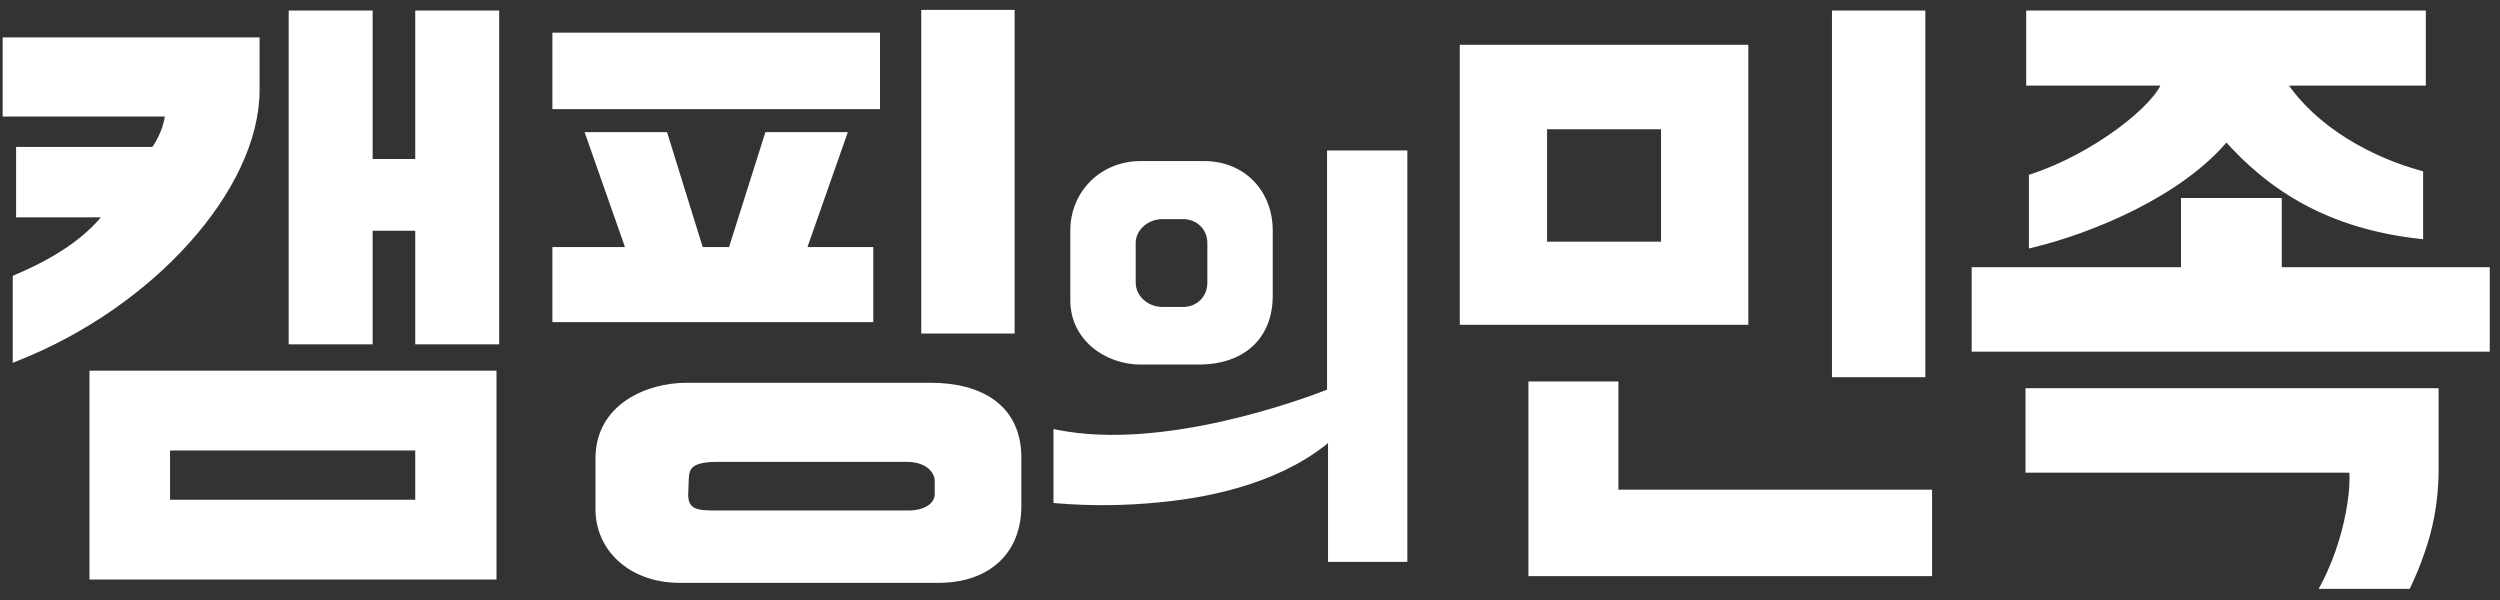<svg width="100" height="24" viewBox="0 0 100 24" fill="none" xmlns="http://www.w3.org/2000/svg">
<rect x="0" y="0" width="100" height="24" fill="#333333" stroke="none"/>
<path d="M0.25 1.64V4.516H6.765C6.685 5.134 6.469 5.591 6.173 6.021H0.788V8.548H4.342C3.669 9.408 2.673 10.268 0.654 11.128V14.3C6.092 12.15 10.239 7.473 10.239 3.602V1.64H0.25ZM16.754 0.564V6.505H14.761V0.564H11.692V13.628H14.761V9.085H16.754V13.628H19.823V0.564H16.754ZM3.723 14.972V23.036H19.715V14.972H3.723ZM16.754 20.133H6.658V17.875H16.754V20.133ZM22.241 1.452V4.22H35.056V1.452H22.241ZM33.71 5.43H30.721L29.268 10.026H28.002L26.575 5.43H23.587L25.202 10.026H22.241V12.741H34.787V10.026H32.094L33.71 5.43ZM36.995 0.538V13.198H40.441V0.538H36.995ZM27.437 15.456C25.956 15.456 23.964 16.262 23.964 18.332V20.375C23.964 21.907 25.229 23.171 27.195 23.171H37.533C39.471 23.171 40.71 22.069 40.71 20.241V18.305C40.71 16.289 39.175 15.456 37.237 15.456H27.437ZM36.294 18.332C37.021 18.332 37.533 18.735 37.533 19.246V19.757C37.533 20.267 36.995 20.563 36.348 20.563H28.675C27.975 20.563 27.383 20.563 27.383 19.784L27.41 19.085C27.437 18.682 27.598 18.332 28.648 18.332H36.294ZM56.15 6.163H53.226V15.686C52.111 16.128 46.515 18.182 42.284 17.338V19.987C43.669 20.102 45.034 20.083 46.361 19.949C48.63 19.738 51.38 19.085 53.265 17.414V22.33H56.15V6.163ZM45.63 6.586C44.092 6.586 42.957 7.757 42.957 9.216V12.019C42.957 13.478 44.246 14.438 45.63 14.438H47.938C49.707 14.438 50.765 13.44 50.765 11.827V9.216C50.765 7.757 49.746 6.586 48.15 6.586H45.63ZM48.438 11.309C48.438 11.942 47.957 12.422 47.323 12.422H46.496C45.861 12.422 45.284 11.942 45.284 11.309V9.715C45.284 9.101 45.861 8.621 46.496 8.621H47.323C47.957 8.621 48.438 9.101 48.438 9.715V11.309ZM69.789 1.935H58.535V12.849H69.789V1.935ZM61.281 22.902H77.139V19.73H64.593V15.402H61.281V22.902ZM76.87 14.945V0.564H73.424V14.945H76.87ZM66.585 5.027V9.811H61.739V5.027H66.585ZM97.4 15.671H81.165V18.762H94.115C94.142 19.219 94.115 19.676 94.034 20.187C93.9 21.047 93.604 22.23 92.984 23.413H96.296C96.485 23.009 96.673 22.579 96.835 22.095C97.131 21.262 97.4 20.16 97.4 18.789V15.671ZM99.446 10.833H91.127V8.064H87.385V10.833H79.011V13.924H99.446V10.833ZM81.192 0.564V3.279H86.631C86.335 4.301 83.777 6.29 81.3 7.096V9.757C83.615 9.193 87.196 7.741 89.054 5.484C90.858 7.526 93.2 9.005 96.781 9.408V6.962C94.923 6.451 92.581 5.268 91.288 3.279H96.888V0.564H81.192Z" fill="white"/>
<path d="M0.25 1.64V1.496H0.106V1.64H0.25ZM0.25 4.516H0.106V4.66H0.25V4.516ZM6.765 4.516L6.908 4.534L6.93 4.372H6.765V4.516ZM6.173 6.021V6.165H6.249L6.292 6.103L6.173 6.021ZM0.788 6.021V5.877H0.644V6.021H0.788ZM0.788 8.548H0.644V8.692H0.788V8.548ZM4.342 8.548L4.456 8.636L4.638 8.404H4.342V8.548ZM0.654 11.128L0.597 10.996L0.51 11.033V11.128H0.654ZM0.654 14.3H0.51V14.512L0.707 14.434L0.654 14.3ZM10.239 1.64H10.383V1.496H10.239V1.64ZM16.754 0.564V0.42H16.61V0.564H16.754ZM16.754 6.505V6.649H16.898V6.505H16.754ZM14.761 6.505H14.617V6.649H14.761V6.505ZM14.761 0.564H14.906V0.42H14.761V0.564ZM11.692 0.564V0.42H11.548V0.564H11.692ZM11.692 13.628H11.548V13.772H11.692V13.628ZM14.761 13.628V13.772H14.906V13.628H14.761ZM14.761 9.085V8.941H14.617V9.085H14.761ZM16.754 9.085H16.898V8.941H16.754V9.085ZM16.754 13.628H16.61V13.772H16.754V13.628ZM19.823 13.628V13.772H19.967V13.628H19.823ZM19.823 0.564H19.967V0.42H19.823V0.564ZM3.723 14.972V14.828H3.579V14.972H3.723ZM3.723 23.036H3.579V23.18H3.723V23.036ZM19.715 23.036V23.18H19.86V23.036H19.715ZM19.715 14.972H19.86V14.828H19.715V14.972ZM16.754 20.133V20.277H16.898V20.133H16.754ZM6.658 20.133H6.513V20.277H6.658V20.133ZM6.658 17.875V17.731H6.513V17.875H6.658ZM16.754 17.875H16.898V17.731H16.754V17.875ZM0.106 1.64V4.516H0.394V1.64H0.106ZM0.25 4.66H6.765V4.372H0.25V4.66ZM6.622 4.497C6.545 5.088 6.34 5.524 6.054 5.939L6.292 6.103C6.598 5.658 6.824 5.18 6.908 4.534L6.622 4.497ZM6.173 5.877H0.788V6.165H6.173V5.877ZM0.644 6.021V8.548H0.933V6.021H0.644ZM0.788 8.692H4.342V8.404H0.788V8.692ZM4.229 8.459C3.573 9.297 2.598 10.143 0.597 10.996L0.71 11.261C2.748 10.393 3.765 9.519 4.456 8.636L4.229 8.459ZM0.51 11.128V14.3H0.798V11.128H0.51ZM0.707 14.434C3.447 13.351 5.862 11.631 7.593 9.692C9.322 7.756 10.383 5.586 10.383 3.602H10.094C10.094 5.489 9.081 7.593 7.378 9.5C5.677 11.405 3.299 13.099 0.601 14.166L0.707 14.434ZM10.383 3.602V1.64H10.094V3.602H10.383ZM10.239 1.496H0.25V1.784H10.239V1.496ZM16.61 0.564V6.505H16.898V0.564H16.61ZM16.754 6.361H14.761V6.649H16.754V6.361ZM14.906 6.505V0.564H14.617V6.505H14.906ZM14.761 0.42H11.692V0.708H14.761V0.42ZM11.548 0.564V13.628H11.836V0.564H11.548ZM11.692 13.772H14.761V13.484H11.692V13.772ZM14.906 13.628V9.085H14.617V13.628H14.906ZM14.761 9.229H16.754V8.941H14.761V9.229ZM16.61 9.085V13.628H16.898V9.085H16.61ZM16.754 13.772H19.823V13.484H16.754V13.772ZM19.967 13.628V0.564H19.679V13.628H19.967ZM19.823 0.42H16.754V0.708H19.823V0.42ZM3.579 14.972V23.036H3.867V14.972H3.579ZM3.723 23.18H19.715V22.892H3.723V23.18ZM19.86 23.036V14.972H19.571V23.036H19.86ZM19.715 14.828H3.723V15.116H19.715V14.828ZM16.754 19.989H6.658V20.277H16.754V19.989ZM6.802 20.133V17.875H6.513V20.133H6.802ZM6.658 18.019H16.754V17.731H6.658V18.019ZM16.61 17.875V20.133H16.898V17.875H16.61ZM22.241 1.451V1.307H22.096V1.451H22.241ZM22.241 4.22H22.096V4.364H22.241V4.22ZM35.056 4.22V4.364H35.2V4.22H35.056ZM35.056 1.451H35.2V1.307H35.056V1.451ZM33.71 5.43L33.846 5.477L33.913 5.286H33.71V5.43ZM30.721 5.43V5.286H30.616L30.584 5.386L30.721 5.43ZM29.268 10.026V10.17H29.373L29.405 10.07L29.268 10.026ZM28.002 10.026L27.864 10.069L27.896 10.17H28.002V10.026ZM26.575 5.43L26.713 5.387L26.682 5.286H26.575V5.43ZM23.587 5.43V5.286H23.383L23.451 5.477L23.587 5.43ZM25.202 10.026V10.17H25.406L25.338 9.978L25.202 10.026ZM22.241 10.026V9.882H22.096V10.026H22.241ZM22.241 12.741H22.096V12.885H22.241V12.741ZM34.787 12.741V12.885H34.931V12.741H34.787ZM34.787 10.026H34.931V9.882H34.787V10.026ZM32.094 10.026L31.959 9.978L31.891 10.17H32.094V10.026ZM36.995 0.538V0.394H36.85V0.538H36.995ZM36.995 13.198H36.85V13.342H36.995V13.198ZM40.441 13.198V13.342H40.585V13.198H40.441ZM40.441 0.538H40.585V0.394H40.441V0.538ZM27.383 19.784L27.239 19.778V19.784H27.383ZM27.41 19.085L27.266 19.075L27.266 19.079L27.41 19.085ZM22.096 1.451V4.22H22.385V1.451H22.096ZM22.241 4.364H35.056V4.076H22.241V4.364ZM35.2 4.22V1.451H34.912V4.22H35.2ZM35.056 1.307H22.241V1.595H35.056V1.307ZM33.71 5.286H30.721V5.574H33.71V5.286ZM30.584 5.386L29.13 9.983L29.405 10.07L30.859 5.473L30.584 5.386ZM29.268 9.882H28.002V10.17H29.268V9.882ZM28.14 9.984L26.713 5.387L26.438 5.472L27.864 10.069L28.14 9.984ZM26.575 5.286H23.587V5.574H26.575V5.286ZM23.451 5.477L25.066 10.074L25.338 9.978L23.723 5.382L23.451 5.477ZM25.202 9.882H22.241V10.17H25.202V9.882ZM22.096 10.026V12.741H22.385V10.026H22.096ZM22.241 12.885H34.787V12.597H22.241V12.885ZM34.931 12.741V10.026H34.643V12.741H34.931ZM34.787 9.882H32.094V10.17H34.787V9.882ZM32.231 10.074L33.846 5.477L33.574 5.382L31.959 9.978L32.231 10.074ZM36.85 0.538V13.198H37.139V0.538H36.85ZM36.995 13.342H40.441V13.054H36.995V13.342ZM40.585 13.198V0.538H40.296V13.198H40.585ZM40.441 0.394H36.995V0.682H40.441V0.394ZM27.437 15.312C26.674 15.312 25.776 15.519 25.064 15.998C24.347 16.482 23.82 17.243 23.82 18.332H24.108C24.108 17.352 24.576 16.675 25.226 16.237C25.88 15.796 26.719 15.6 27.437 15.6V15.312ZM23.82 18.332V20.375H24.108V18.332H23.82ZM23.82 20.375C23.82 22 25.163 23.314 27.195 23.314V23.026C25.295 23.026 24.108 21.814 24.108 20.375H23.82ZM27.195 23.314H37.533V23.026H27.195V23.314ZM37.533 23.314C38.529 23.314 39.361 23.031 39.946 22.497C40.532 21.962 40.854 21.189 40.854 20.241H40.566C40.566 21.12 40.269 21.812 39.751 22.285C39.232 22.759 38.475 23.026 37.533 23.026V23.314ZM40.854 20.241V18.305H40.566V20.241H40.854ZM40.854 18.305C40.854 17.256 40.452 16.499 39.786 16.009C39.126 15.524 38.224 15.312 37.237 15.312V15.6C38.188 15.6 39.022 15.805 39.615 16.241C40.2 16.671 40.566 17.339 40.566 18.305H40.854ZM37.237 15.312H27.437V15.6H37.237V15.312ZM36.294 18.476C36.982 18.476 37.389 18.85 37.389 19.246H37.677C37.677 18.621 37.061 18.188 36.294 18.188V18.476ZM37.389 19.246V19.757H37.677V19.246H37.389ZM37.389 19.757C37.389 19.953 37.288 20.113 37.105 20.23C36.919 20.349 36.652 20.419 36.348 20.419V20.707C36.691 20.707 37.016 20.629 37.261 20.473C37.509 20.314 37.677 20.071 37.677 19.757H37.389ZM36.348 20.419H28.675V20.707H36.348V20.419ZM28.675 20.419C28.499 20.419 28.337 20.419 28.189 20.407C28.042 20.396 27.919 20.373 27.822 20.333C27.727 20.293 27.658 20.238 27.61 20.16C27.561 20.079 27.527 19.961 27.527 19.784H27.239C27.239 19.996 27.279 20.17 27.363 20.309C27.448 20.449 27.571 20.541 27.711 20.599C27.849 20.656 28.006 20.682 28.167 20.695C28.327 20.707 28.502 20.707 28.675 20.707V20.419ZM27.527 19.789L27.554 19.09L27.266 19.079L27.239 19.778L27.527 19.789ZM27.554 19.094C27.566 18.908 27.608 18.77 27.735 18.67C27.871 18.563 28.133 18.476 28.648 18.476V18.188C28.114 18.188 27.77 18.276 27.556 18.444C27.333 18.619 27.28 18.859 27.266 19.075L27.554 19.094ZM28.648 18.476H36.294V18.188H28.648V18.476ZM56.15 6.163H56.294V6.019H56.15V6.163ZM53.226 6.163V6.019H53.082V6.163H53.226ZM53.226 15.686L53.28 15.82L53.371 15.784V15.686H53.226ZM42.284 17.338L42.312 17.196L42.14 17.162V17.338H42.284ZM42.284 19.987H42.14V20.12L42.272 20.131L42.284 19.987ZM46.361 19.949L46.348 19.805L46.346 19.805L46.361 19.949ZM53.265 17.414H53.409V17.094L53.169 17.307L53.265 17.414ZM53.265 22.33H53.121V22.474H53.265V22.33ZM56.15 22.33V22.474H56.294V22.33H56.15ZM56.15 6.019H53.226V6.307H56.15V6.019ZM53.082 6.163V15.686H53.371V6.163H53.082ZM53.173 15.553C52.62 15.772 50.95 16.393 48.892 16.854C46.831 17.316 44.398 17.613 42.312 17.196L42.256 17.479C44.401 17.907 46.881 17.599 48.955 17.135C51.032 16.669 52.718 16.043 53.28 15.82L53.173 15.553ZM42.14 17.338V19.987H42.428V17.338H42.14ZM42.272 20.131C43.666 20.247 45.04 20.227 46.376 20.092L46.346 19.805C45.028 19.939 43.672 19.958 42.296 19.844L42.272 20.131ZM46.374 20.092C48.654 19.88 51.441 19.223 53.361 17.522L53.169 17.307C51.319 18.946 48.607 19.595 46.348 19.805L46.374 20.092ZM53.121 17.414V22.33H53.409V17.414H53.121ZM53.265 22.474H56.15V22.186H53.265V22.474ZM56.294 22.33V6.163H56.005V22.33H56.294ZM45.63 6.442C44.012 6.442 42.813 7.677 42.813 9.216H43.101C43.101 7.836 44.171 6.73 45.63 6.73V6.442ZM42.813 9.216V12.019H43.101V9.216H42.813ZM42.813 12.019C42.813 13.578 44.188 14.582 45.63 14.582V14.294C44.303 14.294 43.101 13.378 43.101 12.019H42.813ZM45.63 14.582H47.938V14.294H45.63V14.582ZM47.938 14.582C48.849 14.582 49.594 14.325 50.113 13.843C50.633 13.36 50.909 12.666 50.909 11.827H50.621C50.621 12.601 50.368 13.213 49.917 13.632C49.464 14.053 48.796 14.294 47.938 14.294V14.582ZM50.909 11.827V9.216H50.621V11.827H50.909ZM50.909 9.216C50.909 7.684 49.831 6.442 48.15 6.442V6.73C49.66 6.73 50.621 7.83 50.621 9.216H50.909ZM48.15 6.442H45.63V6.73H48.15V6.442ZM48.294 11.309C48.294 11.863 47.877 12.278 47.323 12.278V12.566C48.037 12.566 48.582 12.022 48.582 11.309H48.294ZM47.323 12.278H46.496V12.566H47.323V12.278ZM46.496 12.278C45.925 12.278 45.428 11.848 45.428 11.309H45.14C45.14 12.037 45.797 12.566 46.496 12.566V12.278ZM45.428 11.309V9.715H45.14V11.309H45.428ZM45.428 9.715C45.428 9.197 45.923 8.765 46.496 8.765V8.477C45.799 8.477 45.14 9.005 45.14 9.715H45.428ZM46.496 8.765H47.323V8.477H46.496V8.765ZM47.323 8.765C47.879 8.765 48.294 9.182 48.294 9.715H48.582C48.582 9.02 48.035 8.477 47.323 8.477V8.765ZM48.294 9.715V11.309H48.582V9.715H48.294ZM69.789 1.935H69.933V1.791H69.789V1.935ZM58.535 1.935V1.791H58.391V1.935H58.535ZM58.535 12.849H58.391V12.993H58.535V12.849ZM69.789 12.849V12.993H69.933V12.849H69.789ZM61.281 22.902H61.137V23.046H61.281V22.902ZM77.139 22.902V23.046H77.283V22.902H77.139ZM77.139 19.73H77.283V19.586H77.139V19.73ZM64.593 19.73H64.449V19.874H64.593V19.73ZM64.593 15.402H64.737V15.258H64.593V15.402ZM61.281 15.402V15.258H61.137V15.402H61.281ZM76.87 14.945V15.089H77.014V14.945H76.87ZM76.87 0.564H77.014V0.42H76.87V0.564ZM73.424 0.564V0.42H73.279V0.564H73.424ZM73.424 14.945H73.279V15.089H73.424V14.945ZM66.585 5.027H66.729V4.883H66.585V5.027ZM66.585 9.811V9.955H66.729V9.811H66.585ZM61.739 9.811H61.595V9.955H61.739V9.811ZM61.739 5.027V4.883H61.595V5.027H61.739ZM69.789 1.791H58.535V2.079H69.789V1.791ZM58.391 1.935V12.849H58.679V1.935H58.391ZM58.535 12.993H69.789V12.705H58.535V12.993ZM69.933 12.849V1.935H69.645V12.849H69.933ZM61.281 23.046H77.139V22.758H61.281V23.046ZM77.283 22.902V19.73H76.995V22.902H77.283ZM77.139 19.586H64.593V19.874H77.139V19.586ZM64.737 19.73V15.402H64.449V19.73H64.737ZM64.593 15.258H61.281V15.546H64.593V15.258ZM61.137 15.402V22.902H61.426V15.402H61.137ZM77.014 14.945V0.564H76.726V14.945H77.014ZM76.87 0.42H73.424V0.708H76.87V0.42ZM73.279 0.564V14.945H73.568V0.564H73.279ZM73.424 15.089H76.87V14.801H73.424V15.089ZM66.441 5.027V9.811H66.729V5.027H66.441ZM66.585 9.667H61.739V9.955H66.585V9.667ZM61.883 9.811V5.027H61.595V9.811H61.883ZM61.739 5.171H66.585V4.883H61.739V5.171ZM97.4 15.671H97.544V15.527H97.4V15.671ZM81.165 15.671V15.527H81.021V15.671H81.165ZM81.165 18.762H81.021V18.906H81.165V18.762ZM94.115 18.762L94.259 18.754L94.251 18.618H94.115V18.762ZM94.034 20.187L93.892 20.164V20.165L94.034 20.187ZM92.984 23.412L92.857 23.346L92.746 23.556H92.984V23.412ZM96.296 23.412V23.556H96.388L96.427 23.473L96.296 23.412ZM96.835 22.095L96.698 22.047V22.05L96.835 22.095ZM99.446 10.833H99.59V10.689H99.446V10.833ZM91.127 10.833H90.983V10.977H91.127V10.833ZM91.127 8.064H91.271V7.92H91.127V8.064ZM87.385 8.064V7.92H87.24V8.064H87.385ZM87.385 10.833V10.977H87.529V10.833H87.385ZM79.011 10.833V10.689H78.867V10.833H79.011ZM79.011 13.924H78.867V14.068H79.011V13.924ZM99.446 13.924V14.068H99.59V13.924H99.446ZM81.192 0.564V0.42H81.048V0.564H81.192ZM81.192 3.279H81.048V3.423H81.192V3.279ZM86.631 3.279L86.769 3.319L86.823 3.135H86.631V3.279ZM81.3 7.096L81.255 6.959L81.156 6.992V7.096H81.3ZM81.3 9.757H81.156V9.941L81.334 9.897L81.3 9.757ZM89.054 5.483L89.162 5.388L89.05 5.261L88.942 5.392L89.054 5.483ZM96.781 9.408L96.764 9.551L96.925 9.569V9.408H96.781ZM96.781 6.962H96.925V6.852L96.819 6.823L96.781 6.962ZM91.288 3.279V3.135H91.023L91.167 3.358L91.288 3.279ZM96.888 3.279V3.423H97.033V3.279H96.888ZM96.888 0.564H97.033V0.42H96.888V0.564ZM97.4 15.527H81.165V15.815H97.4V15.527ZM81.021 15.671V18.762H81.309V15.671H81.021ZM81.165 18.906H94.115V18.618H81.165V18.906ZM93.971 18.771C93.998 19.216 93.971 19.662 93.892 20.164L94.177 20.209C94.259 19.69 94.287 19.223 94.259 18.754L93.971 18.771ZM93.892 20.165C93.759 21.014 93.467 22.181 92.857 23.346L93.112 23.479C93.741 22.279 94.041 21.08 94.177 20.209L93.892 20.165ZM92.984 23.556H96.296V23.268H92.984V23.556ZM96.427 23.473C96.616 23.068 96.808 22.632 96.971 22.141L96.698 22.05C96.538 22.526 96.353 22.951 96.165 23.352L96.427 23.473ZM96.97 22.143C97.271 21.298 97.544 20.179 97.544 18.789H97.256C97.256 20.141 96.99 21.226 96.699 22.047L96.97 22.143ZM97.544 18.789V15.671H97.256V18.789H97.544ZM99.446 10.689H91.127V10.977H99.446V10.689ZM91.271 10.833V8.064H90.983V10.833H91.271ZM91.127 7.92H87.385V8.208H91.127V7.92ZM87.24 8.064V10.833H87.529V8.064H87.24ZM87.385 10.689H79.011V10.977H87.385V10.689ZM78.867 10.833V13.924H79.156V10.833H78.867ZM79.011 14.068H99.446V13.78H79.011V14.068ZM99.59 13.924V10.833H99.302V13.924H99.59ZM81.048 0.564V3.279H81.336V0.564H81.048ZM81.192 3.423H86.631V3.135H81.192V3.423ZM86.492 3.239C86.428 3.461 86.232 3.757 85.916 4.095C85.603 4.43 85.185 4.793 84.698 5.153C83.721 5.871 82.476 6.562 81.255 6.959L81.345 7.233C82.6 6.824 83.873 6.117 84.869 5.384C85.367 5.018 85.799 4.642 86.126 4.291C86.451 3.945 86.685 3.608 86.769 3.319L86.492 3.239ZM81.156 7.096V9.757H81.444V7.096H81.156ZM81.334 9.897C82.501 9.613 83.986 9.105 85.414 8.384C86.84 7.664 88.219 6.725 89.165 5.575L88.942 5.392C88.031 6.5 86.691 7.416 85.283 8.127C83.877 8.837 82.414 9.338 81.266 9.618L81.334 9.897ZM88.946 5.579C90.771 7.646 93.146 9.144 96.764 9.551L96.797 9.265C93.254 8.866 90.944 7.406 89.162 5.388L88.946 5.579ZM96.925 9.408V6.962H96.636V9.408H96.925ZM96.819 6.823C94.979 6.317 92.675 5.149 91.409 3.201L91.167 3.358C92.486 5.388 94.867 6.585 96.742 7.101L96.819 6.823ZM91.288 3.423H96.888V3.135H91.288V3.423ZM97.033 3.279V0.564H96.744V3.279H97.033ZM96.888 0.42H81.192V0.708H96.888V0.42Z" fill="white"/>
</svg>
